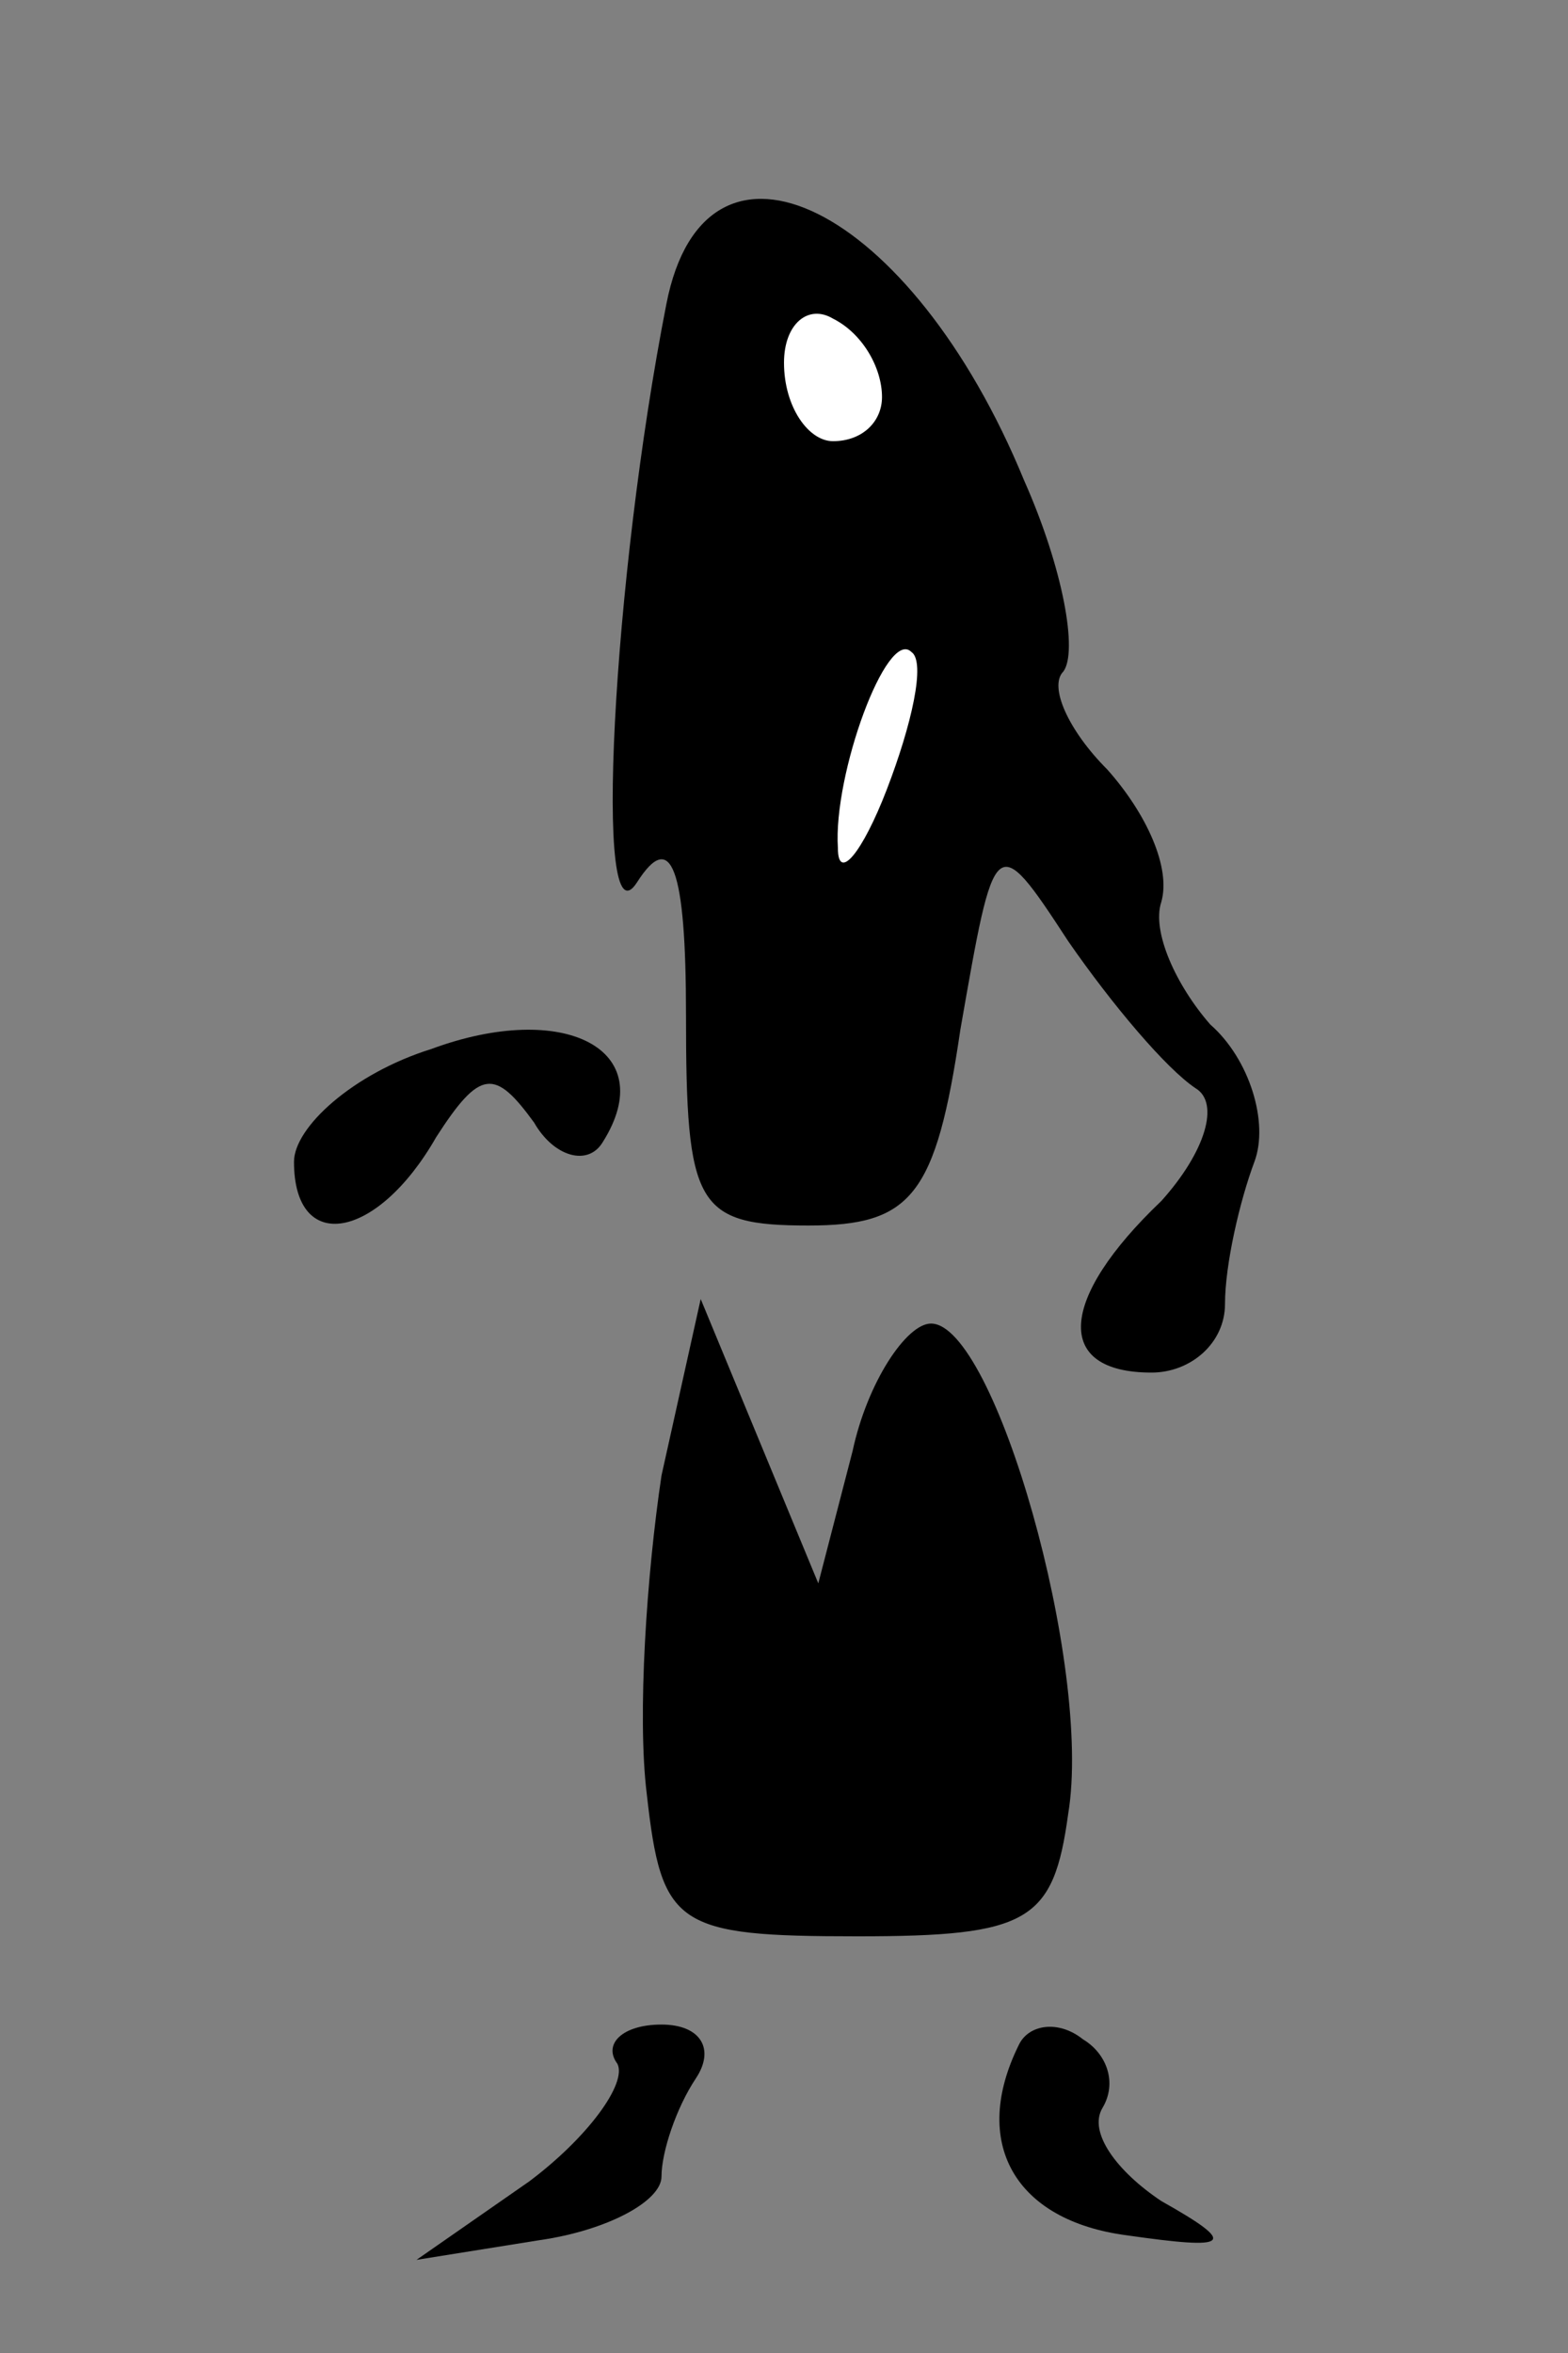 <?xml version="1.0" standalone="no"?>
<!DOCTYPE svg PUBLIC "-//W3C//DTD SVG 20010904//EN"
 "http://www.w3.org/TR/2001/REC-SVG-20010904/DTD/svg10.dtd">
<svg version="1.0" xmlns="http://www.w3.org/2000/svg"
 width="32pt" height="48pt" viewBox="0 0 32 48"
 preserveAspectRatio="xMidYMid meet">
<rect x="0" y="0" width="32" height="48" fill="#808080" stroke="none"/>
<g transform="translate(0,48) scale(0.1,-0.1)"
fill="#000000" stroke="none">
<path fill="#000000" stroke="none" d="M136 418 c-11 -56 -15 -132 -6 -118 7
11 10 3 10 -27 0 -39 2 -43 25 -43 21 0 26 6 31 40 7 40 7 41 22 18 9 -13 20
-26 26 -30 5 -3 2 -13 -7 -23 -21 -20 -22 -35 -2 -35 8 0 15 6 15 14 0 8 3 21
6 29 3 8 -1 21 -9 28 -7 8 -12 19 -10 25 2 7 -3 18 -11 27 -8 8 -12 17 -9 20
3 4 0 21 -8 39 -23 56 -65 77 -73 36z"/>
<path fill="#ffffff" stroke="none" d="M180 399 c0 -5 -4 -9 -10 -9 -5 0 -10
7 -10 16 0 8 5 12 10 9 6 -3 10 -10 10 -16z"/>
<path fill="#ffffff" stroke="none" d="M181 319 c-5 -13 -10 -19 -10 -12 -1
15 10 45 15 40 3 -2 0 -15 -5 -28z"/>
<path fill="#000000" stroke="none" d="M88 266 c-16 -5 -28 -16 -28 -23 0 -19
17 -16 29 5 9 14 12 14 20 3 4 -7 11 -9 14 -4 12 19 -8 29 -35 19z"/>
<path fill="#000000" stroke="none" d="M135 179 c-3 -20 -5 -49 -3 -65 3 -27
6 -29 43 -29 35 0 40 3 43 25 5 30 -15 100 -28 100 -5 0 -13 -12 -16 -26 l-7
-27 -12 29 -12 29 -8 -36z"/>
<path fill="#000000" stroke="none" d="M126 59 c2 -4 -6 -15 -18 -24 l-23 -16
25 4 c14 2 25 8 25 13 0 5 3 14 7 20 4 6 1 11 -7 11 -8 0 -12 -4 -9 -8z"/>
<path fill="#000000" stroke="none" d="M208 63 c-10 -20 -1 -36 22 -39 21 -3
23 -2 7 7 -9 6 -15 14 -12 19 3 5 1 11 -4 14 -5 4 -11 3 -13 -1z"/>
</g>
</svg>
